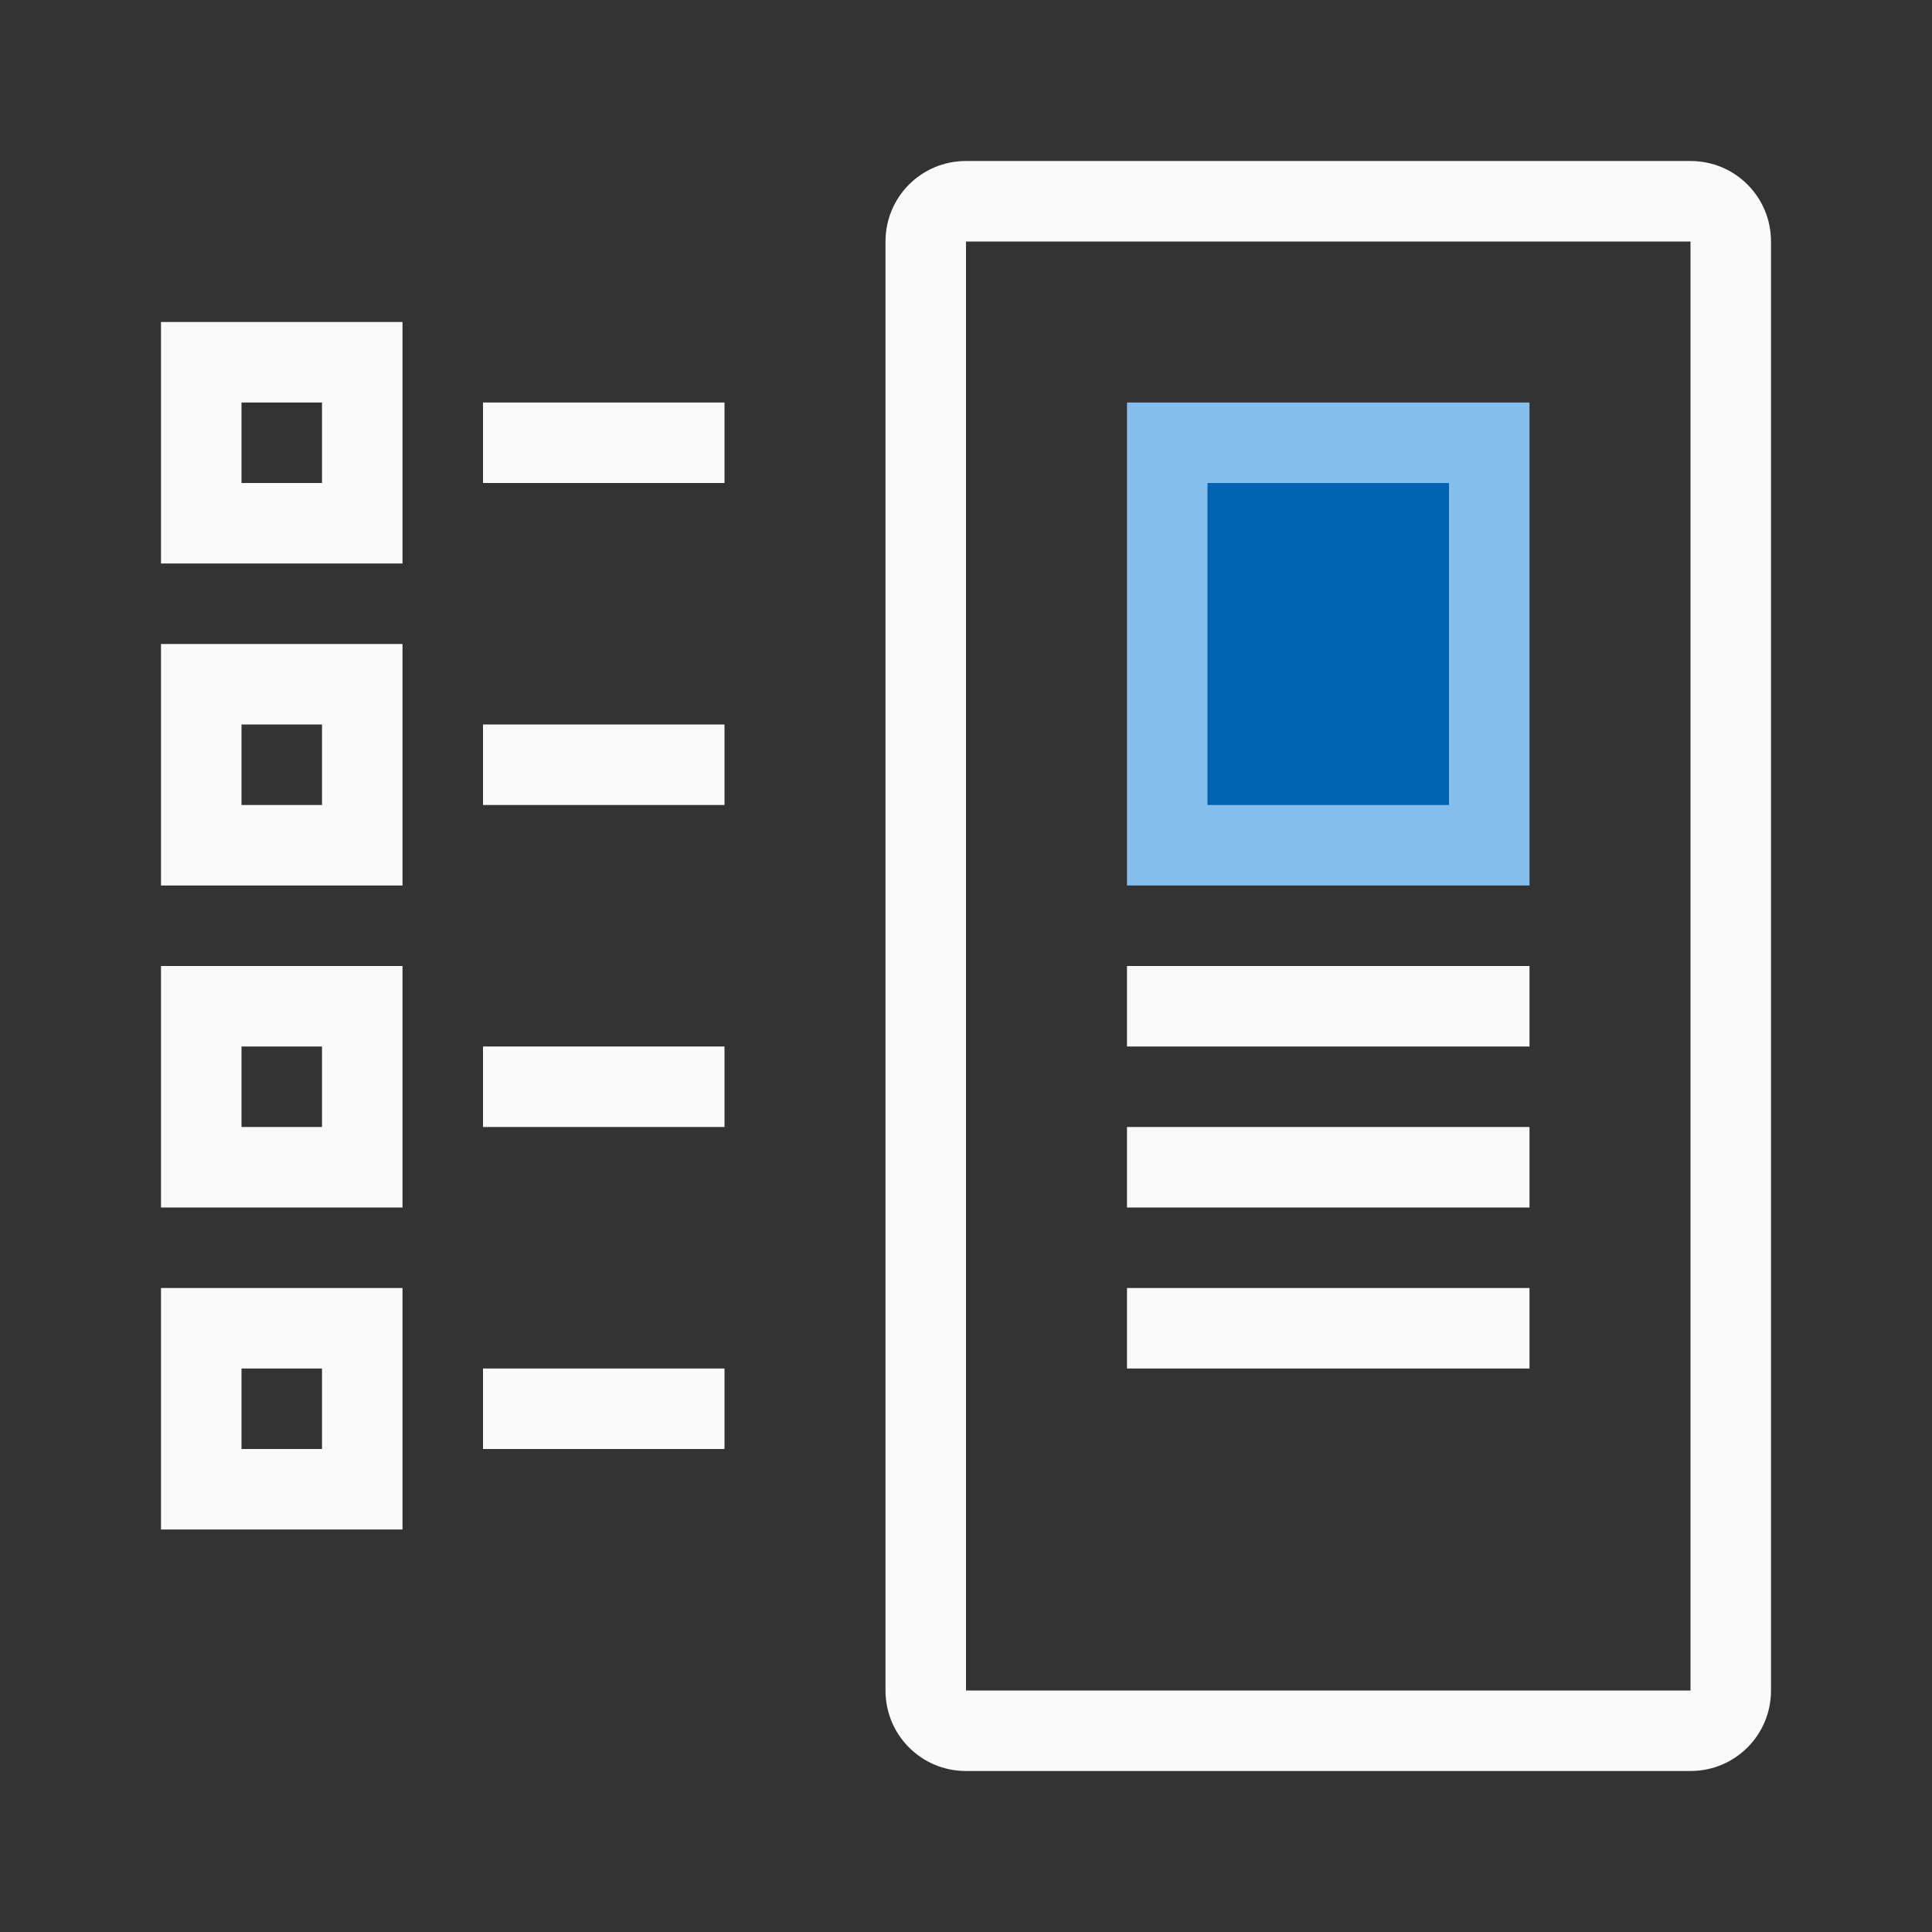 <svg viewBox="0 0 24 24" xmlns="http://www.w3.org/2000/svg"><rect x="0" y="0" width="24" height="24" fill="#333333" stroke="none"/><g fill="#fafafa"><path d="m12 2c-.554 0-1 .446-1 1v18c0 .554.446 1 1 1h9c.554 0 1-.446 1-1v-18c0-.554-.446-1-1-1zm0 1h9v18h-9z"/><path d="m2 4v3h3v-3zm1 1h1v1h-1z"/><path d="m6 5h3v1h-3z"/><path d="m2 8v3h3v-3zm1 1h1v1h-1z"/><path d="m6 9h3v1h-3z"/><path d="m2 12v3h3v-3zm1 1h1v1h-1z"/><path d="m6 13h3v1h-3z"/><path d="m2 16v3h3v-3zm1 1h1v1h-1z"/><path d="m6 17h3v1h-3z"/></g><path d="m14 5h5v6h-5z" fill="#83beec"/><path d="m15 6h3v4h-3z" fill="#0063b1"/><g fill="#fafafa"><path d="m14 12h5v1h-5z"/><path d="m14 14h5v1h-5z"/><path d="m14 16h5v1h-5z"/></g></svg>